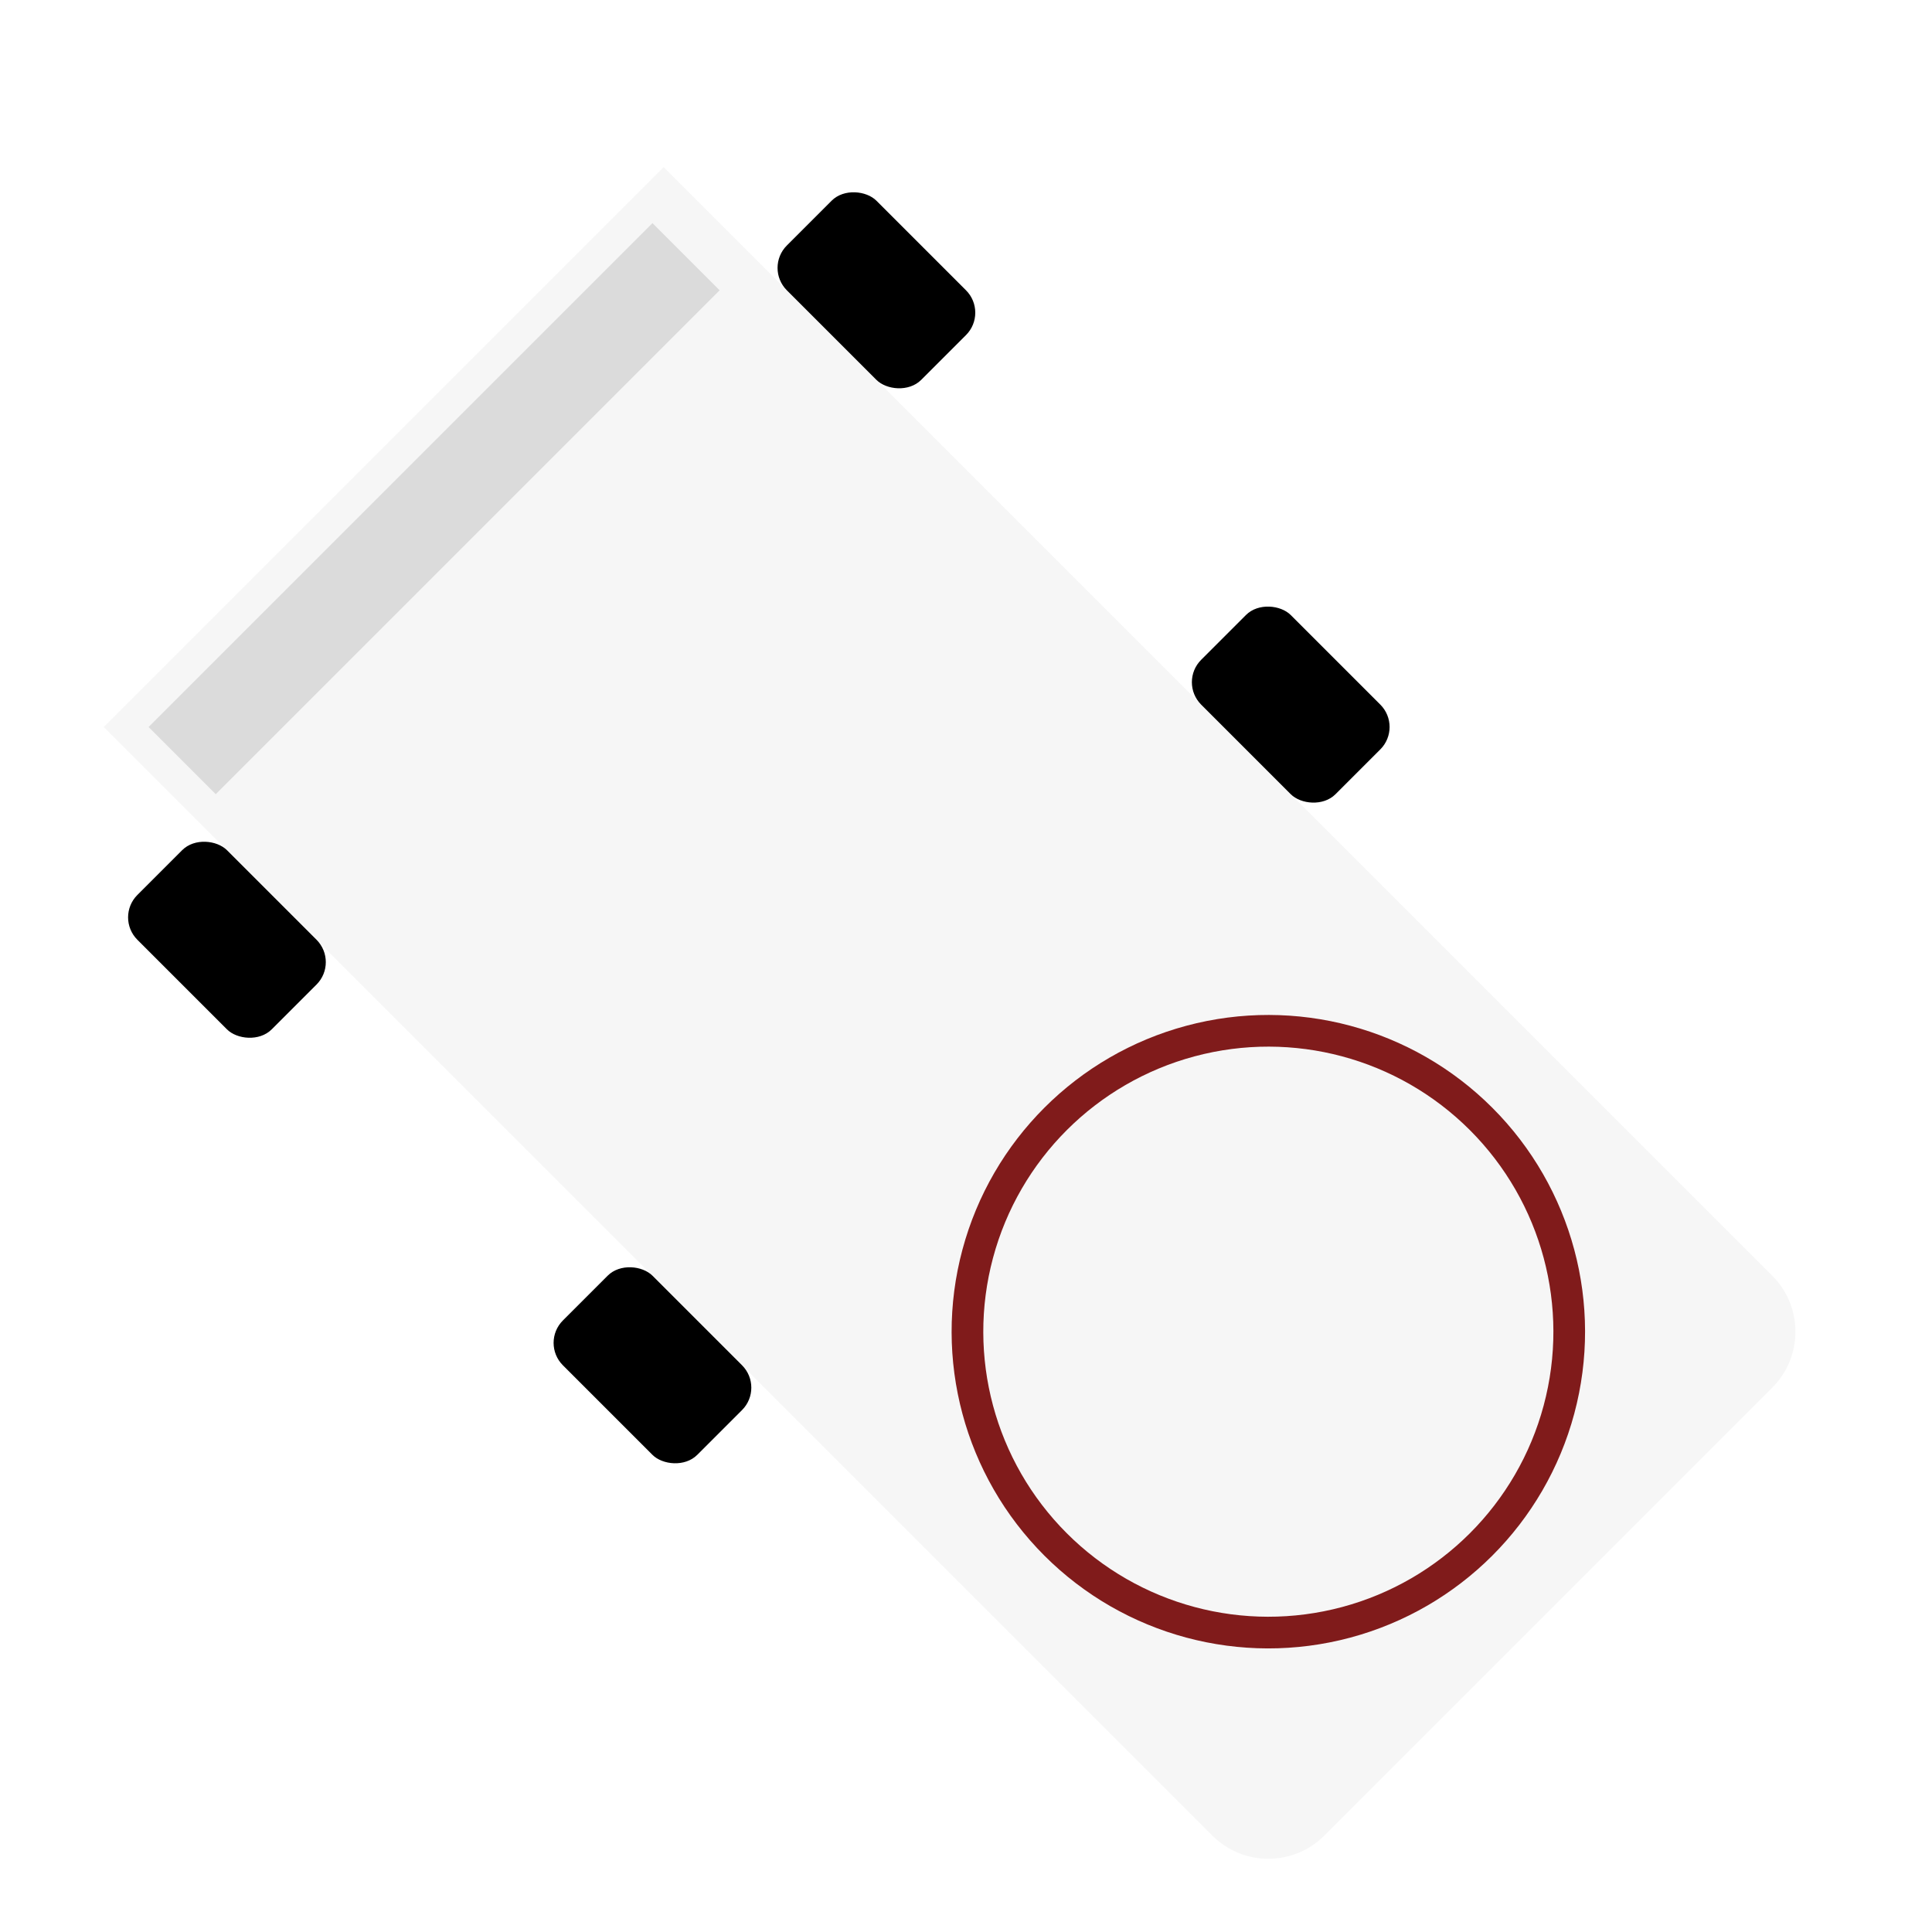 <svg width="122" height="122" viewBox="0 0 122 122" fill="none" xmlns="http://www.w3.org/2000/svg">
<g filter="url(#filter0_d_2023_48)">
<path d="M111.912 76.556C113.864 78.509 113.864 81.675 111.912 83.627L83.627 111.912C81.675 113.864 78.509 113.864 76.556 111.912L6.553 41.908L41.908 6.553L111.912 76.556Z" fill="#F6F6F6"/>
<circle cx="80.092" cy="80.092" r="20" transform="rotate(135 80.092 80.092)" fill="#801B1B"/>
<circle cx="80.092" cy="80.092" r="18" transform="rotate(135 80.092 80.092)" fill="#F6F6F6"/>
<rect x="48.272" y="83.627" width="8" height="12" rx="2" transform="rotate(135 48.272 83.627)" fill="black"/>
<rect x="88.577" y="41.908" width="8" height="12" rx="2" transform="rotate(135 88.577 41.908)" fill="black"/>
<rect x="21.402" y="56.757" width="8" height="12" rx="2" transform="rotate(135 21.402 56.757)" fill="black"/>
<rect x="62.414" y="15.745" width="8" height="12" rx="2" transform="rotate(135 62.414 15.745)" fill="black"/>
<rect x="45.444" y="14.331" width="45" height="6" transform="rotate(135 45.444 14.331)" fill="#DBDBDB"/>
</g>
<defs>
<filter id="filter0_d_2023_48" x="2.553" y="6.553" width="114.823" height="114.823" filterUnits="userSpaceOnUse" color-interpolation-filters="sRGB">
<feFlood flood-opacity="0" result="BackgroundImageFix"/>
<feColorMatrix in="SourceAlpha" type="matrix" values="0 0 0 0 0 0 0 0 0 0 0 0 0 0 0 0 0 0 127 0" result="hardAlpha"/>
<feOffset dy="4"/>
<feGaussianBlur stdDeviation="2"/>
<feComposite in2="hardAlpha" operator="out"/>
<feColorMatrix type="matrix" values="0 0 0 0 0 0 0 0 0 0 0 0 0 0 0 0 0 0 0.25 0"/>
<feBlend mode="normal" in2="BackgroundImageFix" result="effect1_dropShadow_2023_48"/>
<feBlend mode="normal" in="SourceGraphic" in2="effect1_dropShadow_2023_48" result="shape"/>
</filter>
</defs>
</svg>
